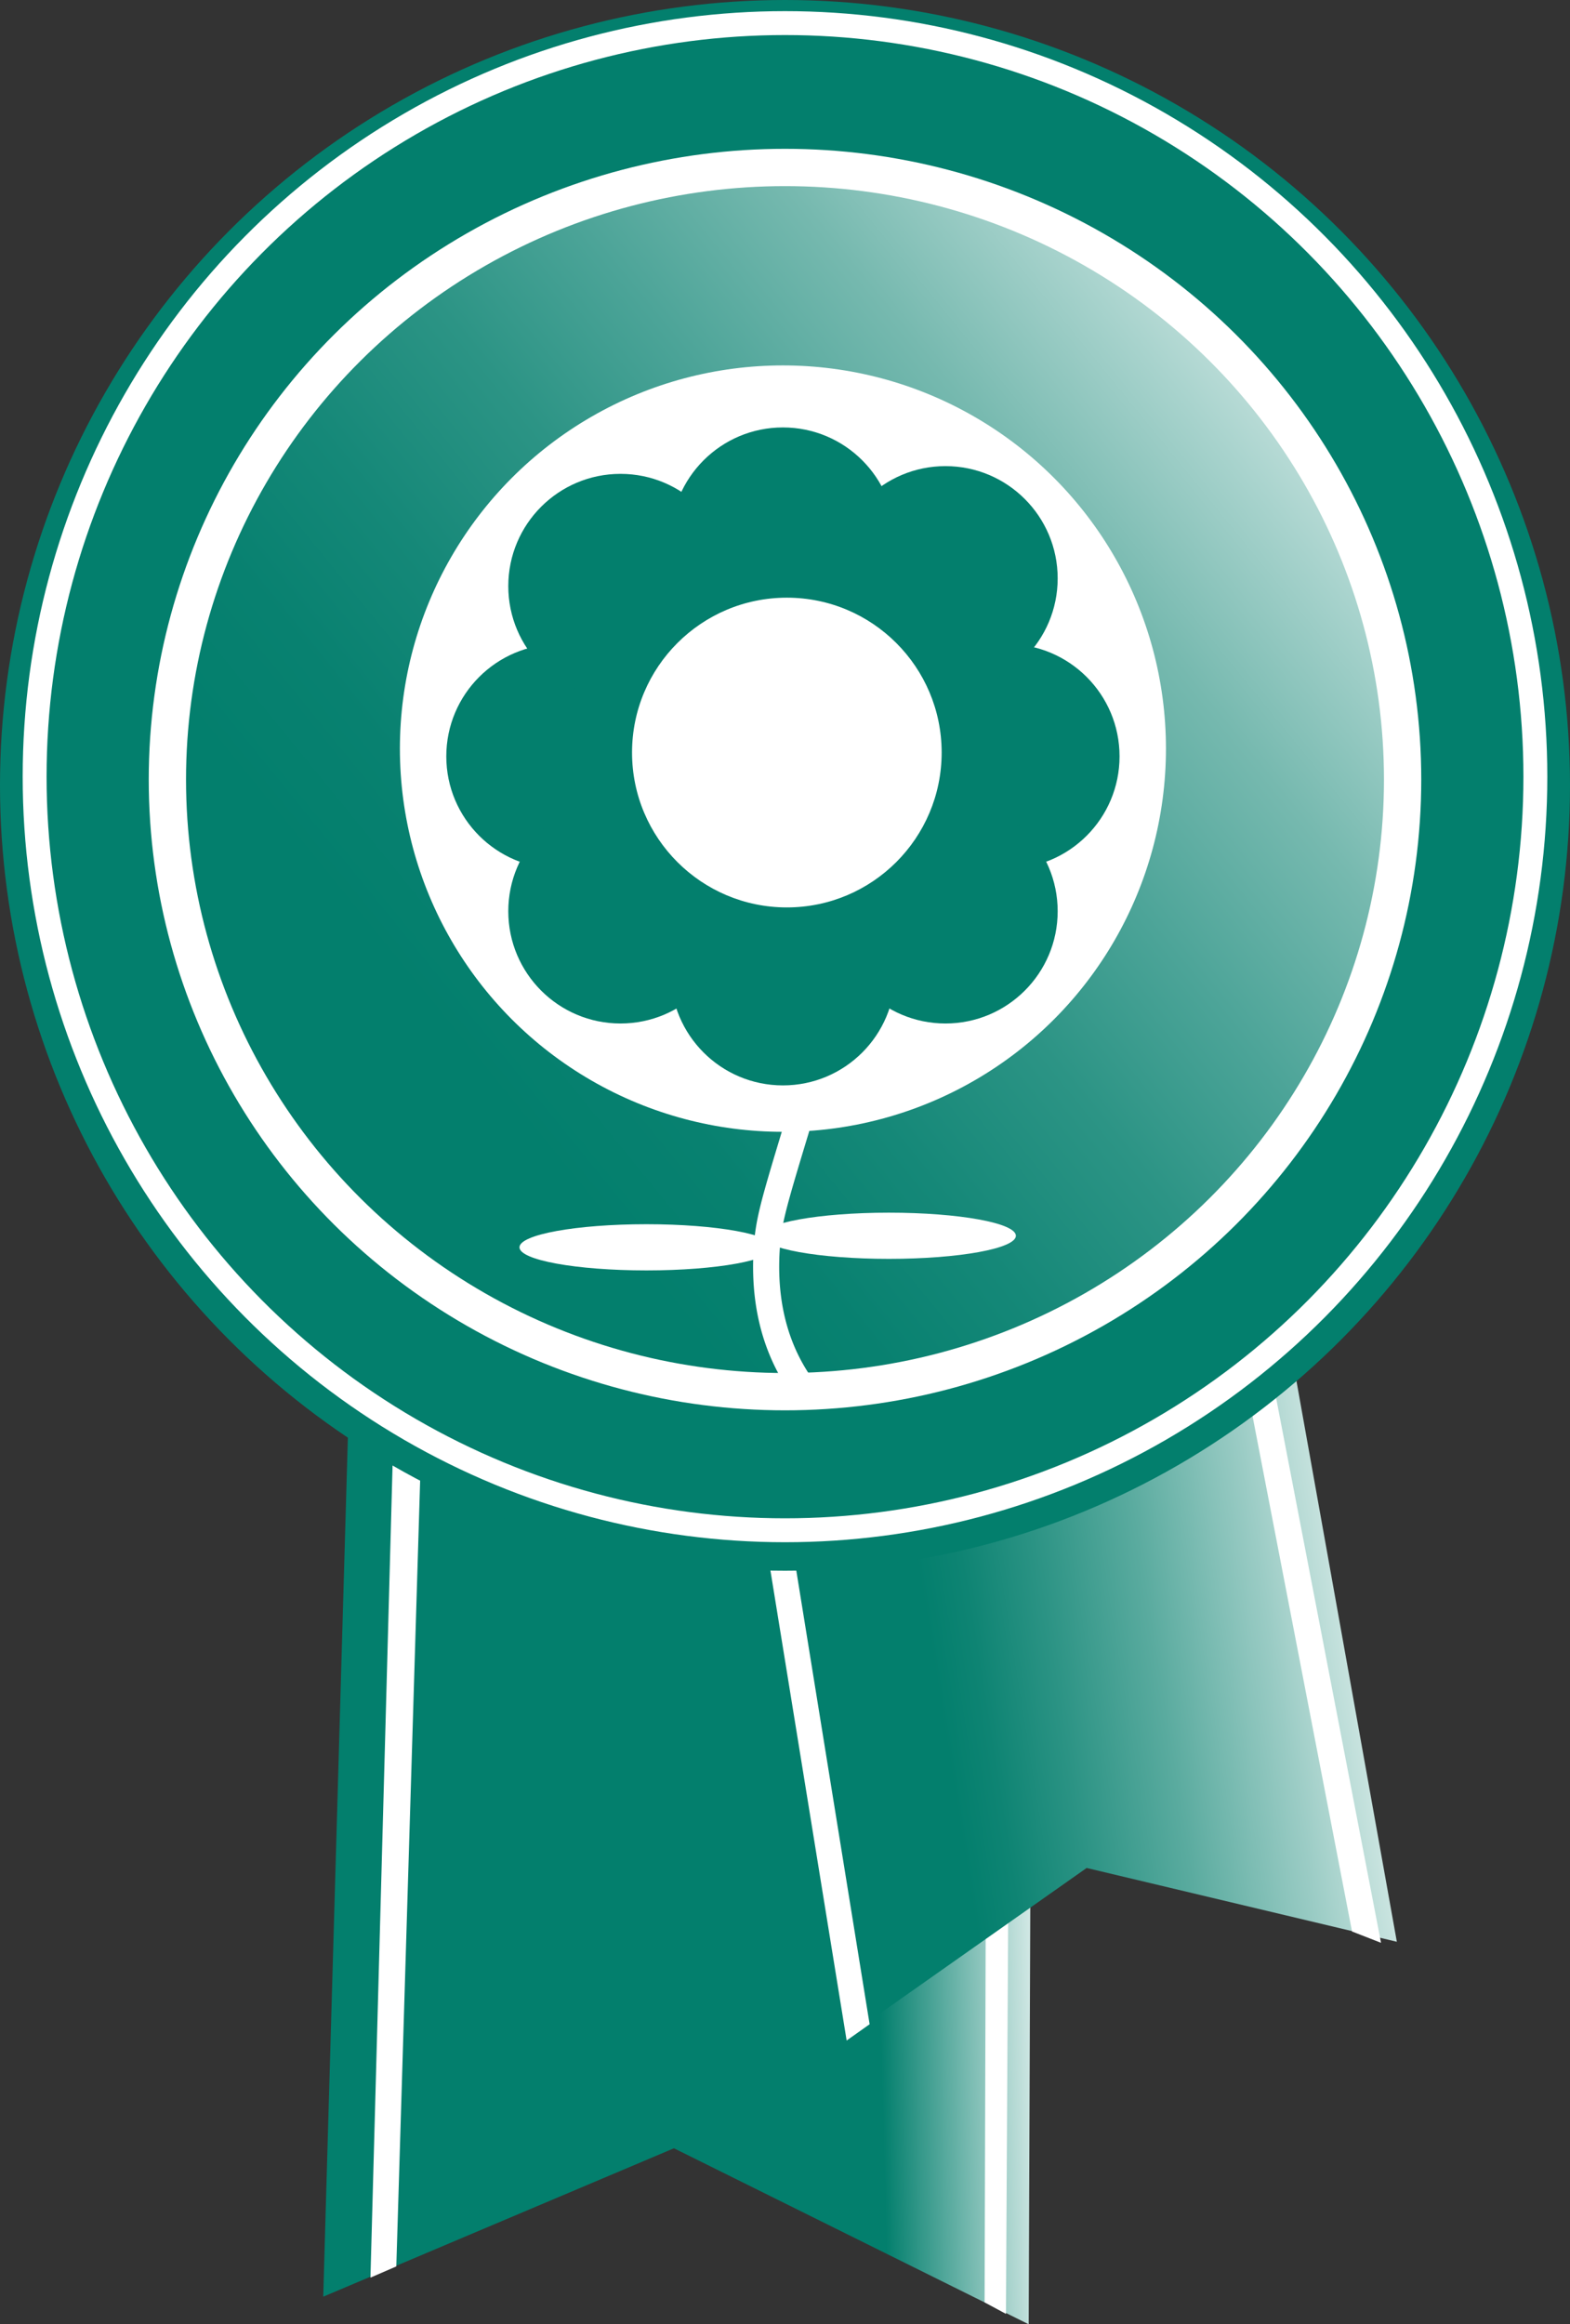 <svg xmlns="http://www.w3.org/2000/svg" xmlns:xlink="http://www.w3.org/1999/xlink" viewBox="0 0 136 201.25"><rect x="0" y="0" width="136" height="201.25" fill="#333333" stroke="none"/><defs><style>.cls-1{fill:url(#linear-gradient);}.cls-2{fill:#fff;}.cls-3{fill:url(#linear-gradient-2);}.cls-4{fill:#037f6d;}.cls-5{fill:url(#linear-gradient-3);}.cls-6,.cls-7,.cls-8{fill:none;stroke:#fff;stroke-miterlimit:10;}.cls-6{stroke-width:3.23px;}.cls-7{stroke-width:2.07px;}.cls-8{stroke-width:2.26px;}</style><linearGradient id="linear-gradient" x1="140.93" y1="236.79" x2="215.55" y2="242.24" gradientTransform="matrix(0.86, -0.08, 0.09, 1, -115.5, -77.28)" gradientUnits="userSpaceOnUse"><stop offset="0.75" stop-color="#037f6d"/><stop offset="1" stop-color="#fff"/></linearGradient><linearGradient id="linear-gradient-2" x1="-69.53" y1="250.64" x2="-1.3" y2="241.2" gradientTransform="matrix(-0.88, 0.3, 0.28, 0.95, -9.81, -93.12)" gradientUnits="userSpaceOnUse"><stop offset="0" stop-color="#fff"/><stop offset="0.04" stop-color="#edf6f4"/><stop offset="0.22" stop-color="#9bccc5"/><stop offset="0.38" stop-color="#5aab9f"/><stop offset="0.52" stop-color="#2b9384"/><stop offset="0.62" stop-color="#0e8473"/><stop offset="0.68" stop-color="#037f6d"/></linearGradient><linearGradient id="linear-gradient-3" x1="122.13" y1="23.05" x2="39.13" y2="90.58" gradientUnits="userSpaceOnUse"><stop offset="0" stop-color="#fff"/><stop offset="0.06" stop-color="#e2f0ee"/><stop offset="0.21" stop-color="#a8d3cd"/><stop offset="0.35" stop-color="#76b9af"/><stop offset="0.5" stop-color="#4ca498"/><stop offset="0.63" stop-color="#2c9485"/><stop offset="0.77" stop-color="#158878"/><stop offset="0.89" stop-color="#088170"/><stop offset="1" stop-color="#037f6d"/></linearGradient></defs><title>Game_6_Bagde</title><g id="laces"><polygon class="cls-1" points="28 198.86 31.05 92.53 89.52 93.87 89.11 201.25 58.38 186.01 28 198.86"/><polygon class="cls-2" points="34.94 92.57 32.09 197.21 34.33 196.24 37.48 92.43 34.94 92.57"/><polygon class="cls-2" points="87.74 93.51 87.14 200.35 85.29 199.35 85.6 93.36 87.74 93.51"/><polygon class="cls-3" points="70.86 178.12 94.13 161.74 121 168.13 106.06 84.71 57.06 95.92 70.86 178.12"/><polygon class="cls-2" points="73.34 176.68 60.14 95.31 62.32 94.81 75.33 175.27 73.34 176.68"/><polygon class="cls-2" points="119.63 168.22 103.47 84.33 101.1 84.29 117.12 167.24 119.63 168.22"/></g><g id="Back_circle" data-name="Back circle"><circle class="cls-4" cx="68" cy="68" r="68"/></g><g id="Front_circle" data-name="Front circle"><circle class="cls-5" cx="67.5" cy="67.5" r="53.5"/></g><g id="white_circle" data-name="white circle"><ellipse class="cls-6" cx="68" cy="67.5" rx="53.5" ry="53"/><ellipse class="cls-7" cx="68" cy="67.25" rx="65" ry="65.25"/></g><g id="logo"><path class="cls-8" d="M164.94,205.7c-1.81-2.31-3.94-6.26-3.52-12.61.19-2.91.8-4.47,4.33-16.2,4.74-15.72,5.05-17.57,5.15-19.5A19.16,19.16,0,0,0,167,144.17" transform="translate(-95 -85)"/><circle class="cls-2" cx="67.82" cy="64.82" r="33.18"/><circle class="cls-4" cx="67.82" cy="46.73" r="9.72"/><circle class="cls-4" cx="67.82" cy="84.26" r="9.72"/><circle class="cls-4" cx="87.26" cy="65.49" r="9.72"/><circle class="cls-4" cx="48.38" cy="65.49" r="9.72"/><circle class="cls-4" cx="53.75" cy="50.75" r="9.72"/><circle class="cls-4" cx="81.9" cy="50.08" r="9.72"/><circle class="cls-4" cx="53.75" cy="78.9" r="9.72"/><circle class="cls-4" cx="81.9" cy="78.9" r="9.72"/><circle class="cls-2" cx="68.16" cy="65.16" r="13.41"/><ellipse class="cls-2" cx="77" cy="107" rx="11" ry="2"/><ellipse class="cls-2" cx="56" cy="108" rx="11" ry="2"/></g></svg>